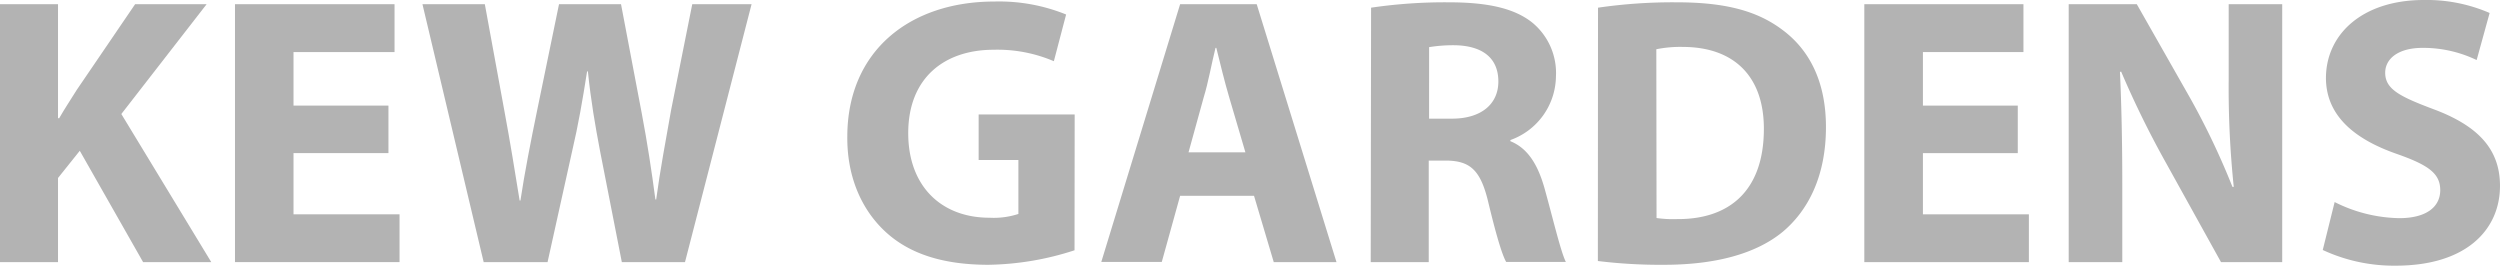 <svg xmlns="http://www.w3.org/2000/svg" viewBox="0 0 344.71 36.67"><defs><style>.cls-1{fill:#b3b3b3;}</style></defs><g id="Layer_2" data-name="Layer 2"><g id="Layer_1-2" data-name="Layer 1"><path class="cls-1" d="M0,.58H8V16.3h.16c.79-1.37,1.63-2.63,2.42-3.9L18.63.58h9.86L16.73,15.72l12.4,20.42h-9.4L11,20.79,8,24.54v11.6H0Z"/><path class="cls-1" d="M53.56,21.11H40.47v8.44H55.09v6.59H32.4V.58h22v6.6H40.47v7.38H53.56Z"/><path class="cls-1" d="M66.69,36.14,58.25.58h8.6l2.69,14.67c.79,4.22,1.53,8.81,2.11,12.4h.11c.58-3.85,1.42-8.13,2.32-12.51l3-14.56h8.55l2.85,15c.79,4.16,1.37,8,1.89,11.92h.11c.53-4,1.32-8.13,2.06-12.35L95.45.58h8.18L94.45,36.14H85.74l-3-15.3c-.68-3.59-1.26-6.91-1.68-11h-.11c-.63,4-1.21,7.38-2.06,11L75.5,36.14Z"/><path class="cls-1" d="M148.16,34.51a40,40,0,0,1-11.87,2c-6.49,0-11.19-1.63-14.46-4.8s-5.06-7.7-5-12.93C116.87,7,125.47.21,137.13.21A24.59,24.59,0,0,1,147,2l-1.69,6.44A19.76,19.76,0,0,0,137,6.86c-6.7,0-11.77,3.8-11.77,11.5,0,7.34,4.59,11.66,11.19,11.66a10.93,10.93,0,0,0,4-.52V22.06h-5.48V15.78h13.24Z"/><path class="cls-1" d="M162.72,27l-2.53,9.12h-8.34L162.72.58h10.56l11,35.56h-8.65L172.91,27Zm9-6-2.22-7.54c-.63-2.12-1.27-4.75-1.79-6.86h-.11c-.53,2.11-1,4.8-1.64,6.86L163.88,21Z"/><path class="cls-1" d="M189.05,1.06A69.69,69.69,0,0,1,199.76.32c5.28,0,9,.79,11.51,2.79a9,9,0,0,1,3.27,7.44,9.44,9.44,0,0,1-6.28,8.76v.16c2.48,1,3.85,3.38,4.75,6.65,1.11,4,2.21,8.65,2.9,10h-8.23c-.58-1-1.43-3.9-2.48-8.28s-2.48-5.65-5.75-5.7H197v14h-8Zm8,15.3h3.17c4,0,6.38-2,6.38-5.12,0-3.27-2.22-4.91-5.91-5a20.78,20.78,0,0,0-3.64.26Z"/><path class="cls-1" d="M220.34,1.06A71.19,71.19,0,0,1,231.21.32c6.75,0,11.13,1.21,14.56,3.8,3.7,2.74,6,7.12,6,13.4,0,6.8-2.48,11.5-5.91,14.4-3.75,3.12-9.45,4.59-16.41,4.59a70.72,70.72,0,0,1-9.13-.52Zm8.07,29a15.68,15.68,0,0,0,2.8.15c7.28.06,12-3.95,12-12.45,0-7.38-4.27-11.29-11.19-11.29a16.6,16.6,0,0,0-3.64.32Z"/><path class="cls-1" d="M278.22,21.11H265.14v8.44h14.61v6.59H257.06V.58H279v6.6H265.14v7.38h13.08Z"/><path class="cls-1" d="M285.24,36.14V.58h9.39l7.39,13a103,103,0,0,1,5.8,12.19H308A131.39,131.39,0,0,1,307.3,11V.58h7.38V36.14h-8.44l-7.6-13.71a131.89,131.89,0,0,1-6.17-12.56l-.16.05c.21,4.7.32,9.71.32,15.51V36.14Z"/><path class="cls-1" d="M321.91,27.86a20.49,20.49,0,0,0,8.92,2.22c3.69,0,5.64-1.53,5.64-3.86s-1.68-3.48-6-5c-5.91-2.06-9.76-5.33-9.76-10.5C320.75,4.64,325.82,0,334.21,0a21.8,21.8,0,0,1,9.07,1.79l-1.79,6.49a17,17,0,0,0-7.44-1.68c-3.49,0-5.17,1.58-5.17,3.43,0,2.26,2,3.27,6.59,5,6.28,2.32,9.24,5.59,9.24,10.6,0,6-4.6,11-14.36,11a23.29,23.29,0,0,1-10.08-2.16Z"/></g></g></svg>